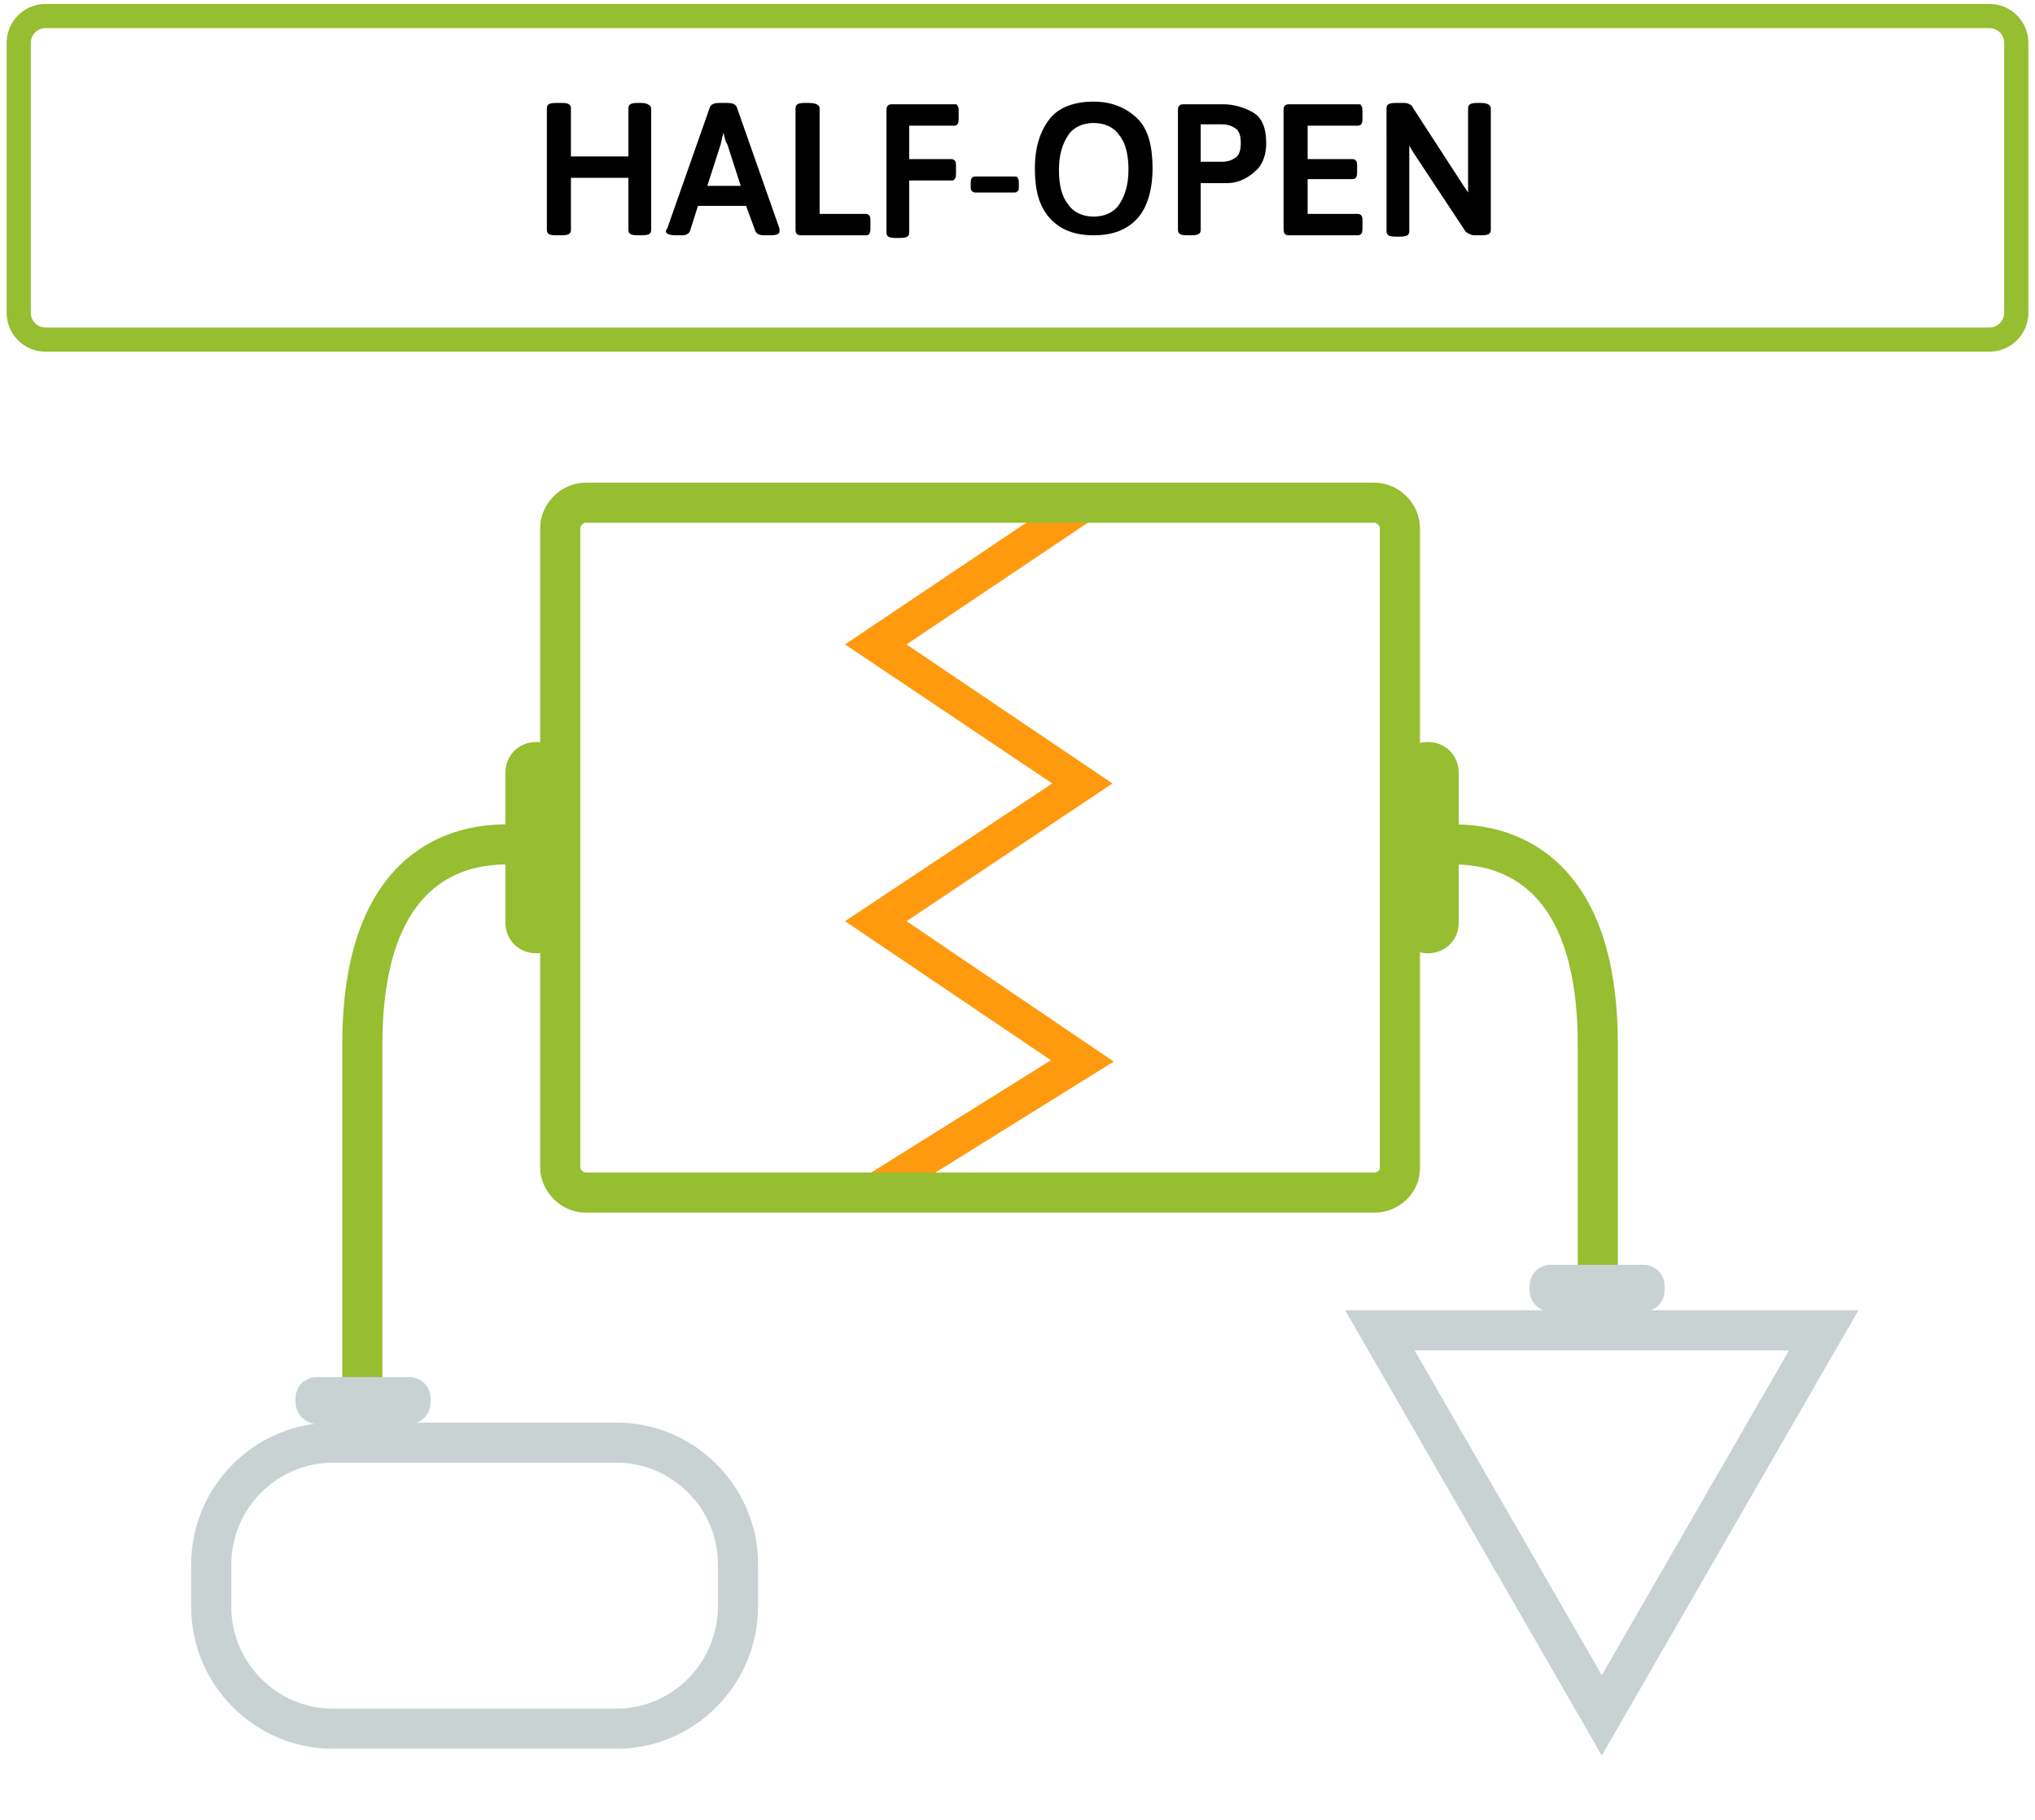 <?xml version="1.0" encoding="utf-8"?>
<!-- Generator: Adobe Illustrator 19.1.0, SVG Export Plug-In . SVG Version: 6.00 Build 0)  -->
<svg version="1.1" id="Layer_1" xmlns="http://www.w3.org/2000/svg" xmlns:xlink="http://www.w3.org/1999/xlink" x="0px" y="0px"
	 width="152.2px" height="136.1px" viewBox="0 0 152.2 136.1" style="enable-background:new 0 0 152.2 136.1;" xml:space="preserve"
	>
<style type="text/css">
	.st0{fill:#D1EE83;stroke:#97BD30;stroke-width:2.5;stroke-miterlimit:10;}
	.st1{fill:#D1EE83;stroke:#97BD30;stroke-width:4;stroke-miterlimit:10;}
	.st2{fill:#97BD30;}
	.st3{fill:none;stroke:#97BD30;stroke-width:4;stroke-miterlimit:10;}
	.st4{fill:none;stroke:#C8D2D2;stroke-width:4;stroke-miterlimit:10;}
	.st5{fill:#C8D2D2;}
	.st6{fill:#D1EE83;stroke:#97BD30;stroke-width:3.499;stroke-miterlimit:10;}
	.st7{fill:#D1EE83;stroke:#97BD30;stroke-width:5.681;stroke-miterlimit:10;}
	.st8{fill:none;stroke:#97BD30;stroke-width:4.871;stroke-miterlimit:10;}
	.st9{fill:none;stroke:#C8D2D2;stroke-width:4.808;stroke-miterlimit:10;}
	.st10{fill:none;stroke:#C8D2D2;stroke-width:3.242;stroke-miterlimit:10;}
	.st11{fill:none;stroke:#97BD30;stroke-width:2.5;stroke-miterlimit:10;}
	.st12{fill:#EE9B83;stroke:#BD3130;stroke-width:2.5;stroke-miterlimit:10;}
	.st13{fill:#BD3130;}
	.st14{fill:none;stroke:#BD3130;stroke-width:4;stroke-miterlimit:10;}
	.st15{fill:#EE9B83;stroke:#BD3130;stroke-width:4;stroke-miterlimit:10;}
	.st16{fill:none;stroke:#97BD30;stroke-width:3;stroke-miterlimit:10;}
	.st17{fill:#FF990D;}
	.st18{fill:none;stroke:#BD3130;stroke-width:2.404;stroke-miterlimit:10;}
	.st19{fill:none;stroke:#C8D2D2;stroke-width:2.404;stroke-miterlimit:10;}
	.st20{fill:#EE9B83;stroke:#BD3130;stroke-width:2.404;stroke-miterlimit:10;}
	.st21{fill:#D1EE83;stroke:#97BD30;stroke-width:1.807;stroke-miterlimit:10;}
	.st22{fill:#D1EE83;stroke:#97BD30;stroke-width:3;stroke-miterlimit:10;}
	.st23{fill:none;stroke:#C8D2D2;stroke-width:3;stroke-miterlimit:10;}
	.st24{fill:#D1EE83;stroke:#97BD30;stroke-width:2.661;stroke-miterlimit:10;}
	.st25{fill:none;stroke:#BD3130;stroke-width:2.661;stroke-miterlimit:10;}
	.st26{fill:none;stroke:#97BD30;stroke-width:2.661;stroke-miterlimit:10;}
	.st27{fill:#EE9B83;stroke:#BD3130;stroke-width:2.661;stroke-miterlimit:10;}
	.st28{fill:none;stroke:#C8D2D2;stroke-width:2.661;stroke-miterlimit:10;}
	.st29{fill:#EE9B83;stroke:#BD3130;stroke-width:1.807;stroke-miterlimit:10;}
	.st30{fill:none;stroke:#97BD30;stroke-width:1.807;stroke-miterlimit:10;}
	.st31{fill:none;stroke:#BD3130;stroke-width:2.97;stroke-miterlimit:10;}
	.st32{fill:none;stroke:#C8D2D2;stroke-width:2.97;stroke-miterlimit:10;}
	.st33{fill:#EE9B83;stroke:#BD3130;stroke-width:2.97;stroke-miterlimit:10;}
	.st34{fill:none;stroke:#BD3130;stroke-width:3;stroke-miterlimit:10;}
	.st35{fill:#EE9B83;stroke:#BD3130;stroke-width:3;stroke-miterlimit:10;}
	.st36{fill:none;stroke:#BD3130;stroke-width:2.61;stroke-miterlimit:10;}
	.st37{fill:none;stroke:#C8D2D2;stroke-width:2.61;stroke-miterlimit:10;}
	.st38{fill:#EE9B83;stroke:#BD3130;stroke-width:2.61;stroke-miterlimit:10;}
	.st39{fill:none;stroke:#97BD30;stroke-width:2.636;stroke-miterlimit:10;}
	.st40{fill:none;stroke:#97BD30;stroke-width:1.807;stroke-miterlimit:10;}
</style>
<path class="st30" d="M148.8,25.4H3.4c-1.1,0-2-0.9-2-2V3.2c0-1.1,0.9-2,2-2h145.4c1.1,0,2,0.9,2,2v20.2
	C150.8,24.5,149.9,25.4,148.8,25.4z"/>
<path class="st2" d="M106.8,71.3L106.8,71.3c-1.3,0-2.3-1-2.3-2.3V57.8c0-1.3,1-2.3,2.3-2.3h0c1.3,0,2.3,1,2.3,2.3V69
	C109.1,70.3,108.1,71.3,106.8,71.3z"/>
<path class="st2" d="M40.1,71.3L40.1,71.3c-1.3,0-2.3-1-2.3-2.3V57.8c0-1.3,1-2.3,2.3-2.3h0c1.3,0,2.3,1,2.3,2.3V69
	C42.3,70.3,41.3,71.3,40.1,71.3z"/>
<path class="st16" d="M40.1,63.4c0,0-13-3.3-13,14.7s0,27.3,0,27.3"/>
<path class="st16" d="M106.5,63.4c0,0,13-3.3,13,14.7c0,4.6,0,15,0,18.4"/>
<path class="st23" d="M46.1,129.3H24.9c-5,0-9.1-4.1-9.1-9.1V117c0-5,4.1-9.1,9.1-9.1h21.2c5,0,9.1,4.1,9.1,9.1v3.1
	C55.2,125.2,51.1,129.3,46.1,129.3z"/>
<polygon class="st23" points="103.2,99.5 119.8,128.3 136.4,99.5 "/>
<path class="st5" d="M22.1,104.9v-0.3c0-0.9,0.7-1.6,1.6-1.6h6.9c0.9,0,1.6,0.7,1.6,1.6v0.3c0,0.9-0.7,1.6-1.6,1.6h-6.9
	C22.8,106.5,22.1,105.7,22.1,104.9z"/>
<path class="st5" d="M124.5,96.5v-0.3c0-0.9-0.7-1.6-1.6-1.6H116c-0.9,0-1.6,0.7-1.6,1.6v0.3c0,0.9,0.7,1.6,1.6,1.6h6.9
	C123.8,98.1,124.5,97.4,124.5,96.5z"/>
<g>
	<path d="M48.7,8.1v9.1c0,0.3-0.2,0.4-0.7,0.4h-0.3c-0.5,0-0.7-0.1-0.7-0.4v-3.9h-4.3v3.9c0,0.3-0.2,0.4-0.7,0.4h-0.4
		c-0.5,0-0.7-0.1-0.7-0.4V8.1c0-0.3,0.2-0.4,0.7-0.4h0.4c0.5,0,0.7,0.1,0.7,0.4v3.6h4.3V8.1c0-0.3,0.2-0.4,0.7-0.4H48
		C48.4,7.7,48.7,7.9,48.7,8.1z"/>
	<path d="M55.1,8l3.2,9.1c0,0.1,0,0.2,0,0.2c0,0.2-0.2,0.3-0.7,0.3h-0.4c-0.4,0-0.6-0.1-0.7-0.3l-0.7-1.9h-3.6l-0.6,1.9
		c-0.1,0.2-0.3,0.3-0.6,0.3h-0.4c-0.5,0-0.8-0.1-0.8-0.3c0,0,0-0.1,0.1-0.2L53.1,8c0.1-0.2,0.3-0.3,0.7-0.3h0.6
		C54.8,7.7,55,7.8,55.1,8z M54.1,9.9c0,0,0,0.2-0.1,0.4c0,0.2-0.1,0.4-0.1,0.5l-1,3.1h2.5l-1-3.1C54.2,10.5,54.2,10.2,54.1,9.9
		L54.1,9.9z"/>
	<path d="M61.3,8.1V16h3.4c0.1,0,0.2,0,0.3,0.1c0.1,0.1,0.1,0.2,0.1,0.5V17c0,0.2,0,0.4-0.1,0.5c-0.1,0.1-0.1,0.1-0.3,0.1H60
		c-0.2,0-0.3,0-0.4-0.1c-0.1-0.1-0.1-0.2-0.1-0.4V8.1c0-0.3,0.2-0.4,0.7-0.4h0.3C61.1,7.7,61.3,7.9,61.3,8.1z"/>
	<path d="M71.6,7.9c0.1,0.1,0.1,0.2,0.1,0.5v0.4c0,0.2,0,0.4-0.1,0.5c-0.1,0.1-0.1,0.1-0.3,0.1h-3.3v2.5h3.1c0.1,0,0.2,0,0.3,0.1
		c0.1,0.1,0.1,0.2,0.1,0.5v0.4c0,0.2,0,0.4-0.1,0.5s-0.1,0.1-0.3,0.1h-3.1v3.9c0,0.3-0.2,0.4-0.7,0.4H67c-0.5,0-0.7-0.1-0.7-0.4V8.3
		c0-0.2,0-0.3,0.1-0.4c0.1-0.1,0.2-0.1,0.4-0.1h4.6C71.5,7.8,71.6,7.8,71.6,7.9z"/>
	<path d="M76.1,13.3c0.1,0.1,0.1,0.2,0.1,0.5v0.1c0,0.2,0,0.4-0.1,0.4c-0.1,0.1-0.1,0.1-0.3,0.1H73c-0.1,0-0.2,0-0.3-0.1
		c-0.1-0.1-0.1-0.2-0.1-0.4v-0.1c0-0.2,0-0.4,0.1-0.5c0.1-0.1,0.1-0.1,0.3-0.1h2.8C76,13.2,76.1,13.2,76.1,13.3z"/>
	<path d="M85.1,8.9c0.8,0.8,1.1,2.1,1.1,3.7s-0.4,2.9-1.1,3.7c-0.8,0.9-1.9,1.3-3.3,1.3s-2.5-0.4-3.3-1.3c-0.8-0.9-1.1-2.1-1.1-3.7
		c0-1.6,0.4-2.8,1.1-3.7s1.9-1.3,3.3-1.3S84.3,8.1,85.1,8.9z M79.9,10.1c-0.4,0.6-0.7,1.4-0.7,2.6c0,1.1,0.2,2,0.7,2.6
		c0.4,0.6,1.1,0.9,1.9,0.9c0.8,0,1.5-0.3,1.9-0.9c0.4-0.6,0.7-1.4,0.7-2.6c0-1.1-0.2-2-0.7-2.6c-0.4-0.6-1.1-0.9-1.9-0.9
		C81,9.2,80.3,9.5,79.9,10.1z"/>
	<path d="M93.7,8.4c0.7,0.4,1,1.2,1,2.3c0,0.8-0.2,1.4-0.6,1.9c-0.4,0.4-0.8,0.7-1.3,0.9c-0.5,0.2-0.9,0.2-1.3,0.2h-1.7v3.5
		c0,0.3-0.2,0.4-0.7,0.4h-0.3c-0.5,0-0.7-0.1-0.7-0.4V8.3c0-0.2,0-0.3,0.1-0.4c0.1-0.1,0.2-0.1,0.4-0.1h2.9C92.2,7.8,93,8,93.7,8.4z
		 M89.8,9.3v2.8h1.6c0.4,0,0.7-0.1,1-0.3c0.3-0.2,0.4-0.6,0.4-1.1c0-0.5-0.1-0.9-0.4-1.1s-0.6-0.3-1-0.3H89.8z"/>
	<path d="M101.8,7.9c0.1,0.1,0.1,0.2,0.1,0.5v0.4c0,0.2,0,0.4-0.1,0.5c-0.1,0.1-0.2,0.1-0.3,0.1h-3.7v2.5h3.3c0.1,0,0.2,0,0.3,0.1
		s0.1,0.2,0.1,0.5v0.3c0,0.2,0,0.4-0.1,0.5s-0.2,0.1-0.3,0.1h-3.3V16h3.7c0.1,0,0.2,0,0.3,0.1s0.1,0.2,0.1,0.5V17
		c0,0.2,0,0.4-0.1,0.5c-0.1,0.1-0.2,0.1-0.3,0.1h-5c-0.2,0-0.3,0-0.4-0.1C96,17.4,96,17.2,96,17V8.3c0-0.2,0-0.3,0.1-0.4
		c0.1-0.1,0.2-0.1,0.4-0.1h5C101.7,7.8,101.8,7.8,101.8,7.9z"/>
	<path d="M111.5,8.1v9.1c0,0.3-0.2,0.4-0.7,0.4h-0.4c-0.2,0-0.3,0-0.5-0.1s-0.2-0.1-0.3-0.2l-3.9-5.9l-0.3-0.5v6.4
		c0,0.3-0.2,0.4-0.7,0.4h-0.3c-0.5,0-0.7-0.1-0.7-0.4V8.1c0-0.3,0.2-0.4,0.7-0.4h0.5c0.2,0,0.4,0,0.5,0.1c0.1,0,0.2,0.1,0.3,0.3
		l3.7,5.7l0.4,0.6V8.1c0-0.3,0.2-0.4,0.7-0.4h0.3C111.3,7.7,111.5,7.9,111.5,8.1z"/>
</g>
<polygon class="st17" points="67.8,68.9 83.2,58.6 67.8,48.2 81.5,39 76.9,39 63.2,48.2 78.7,58.6 63.2,68.9 78.6,79.3 65,87.8 
	69.8,87.8 83.3,79.4 "/>
<path class="st16" d="M102.8,89.2h-59c-1,0-1.9-0.9-1.9-1.9V39.5c0-1,0.9-1.9,1.9-1.9h59c1,0,1.9,0.9,1.9,1.9v47.9
	C104.7,88.4,103.8,89.2,102.8,89.2z"/>
</svg>
